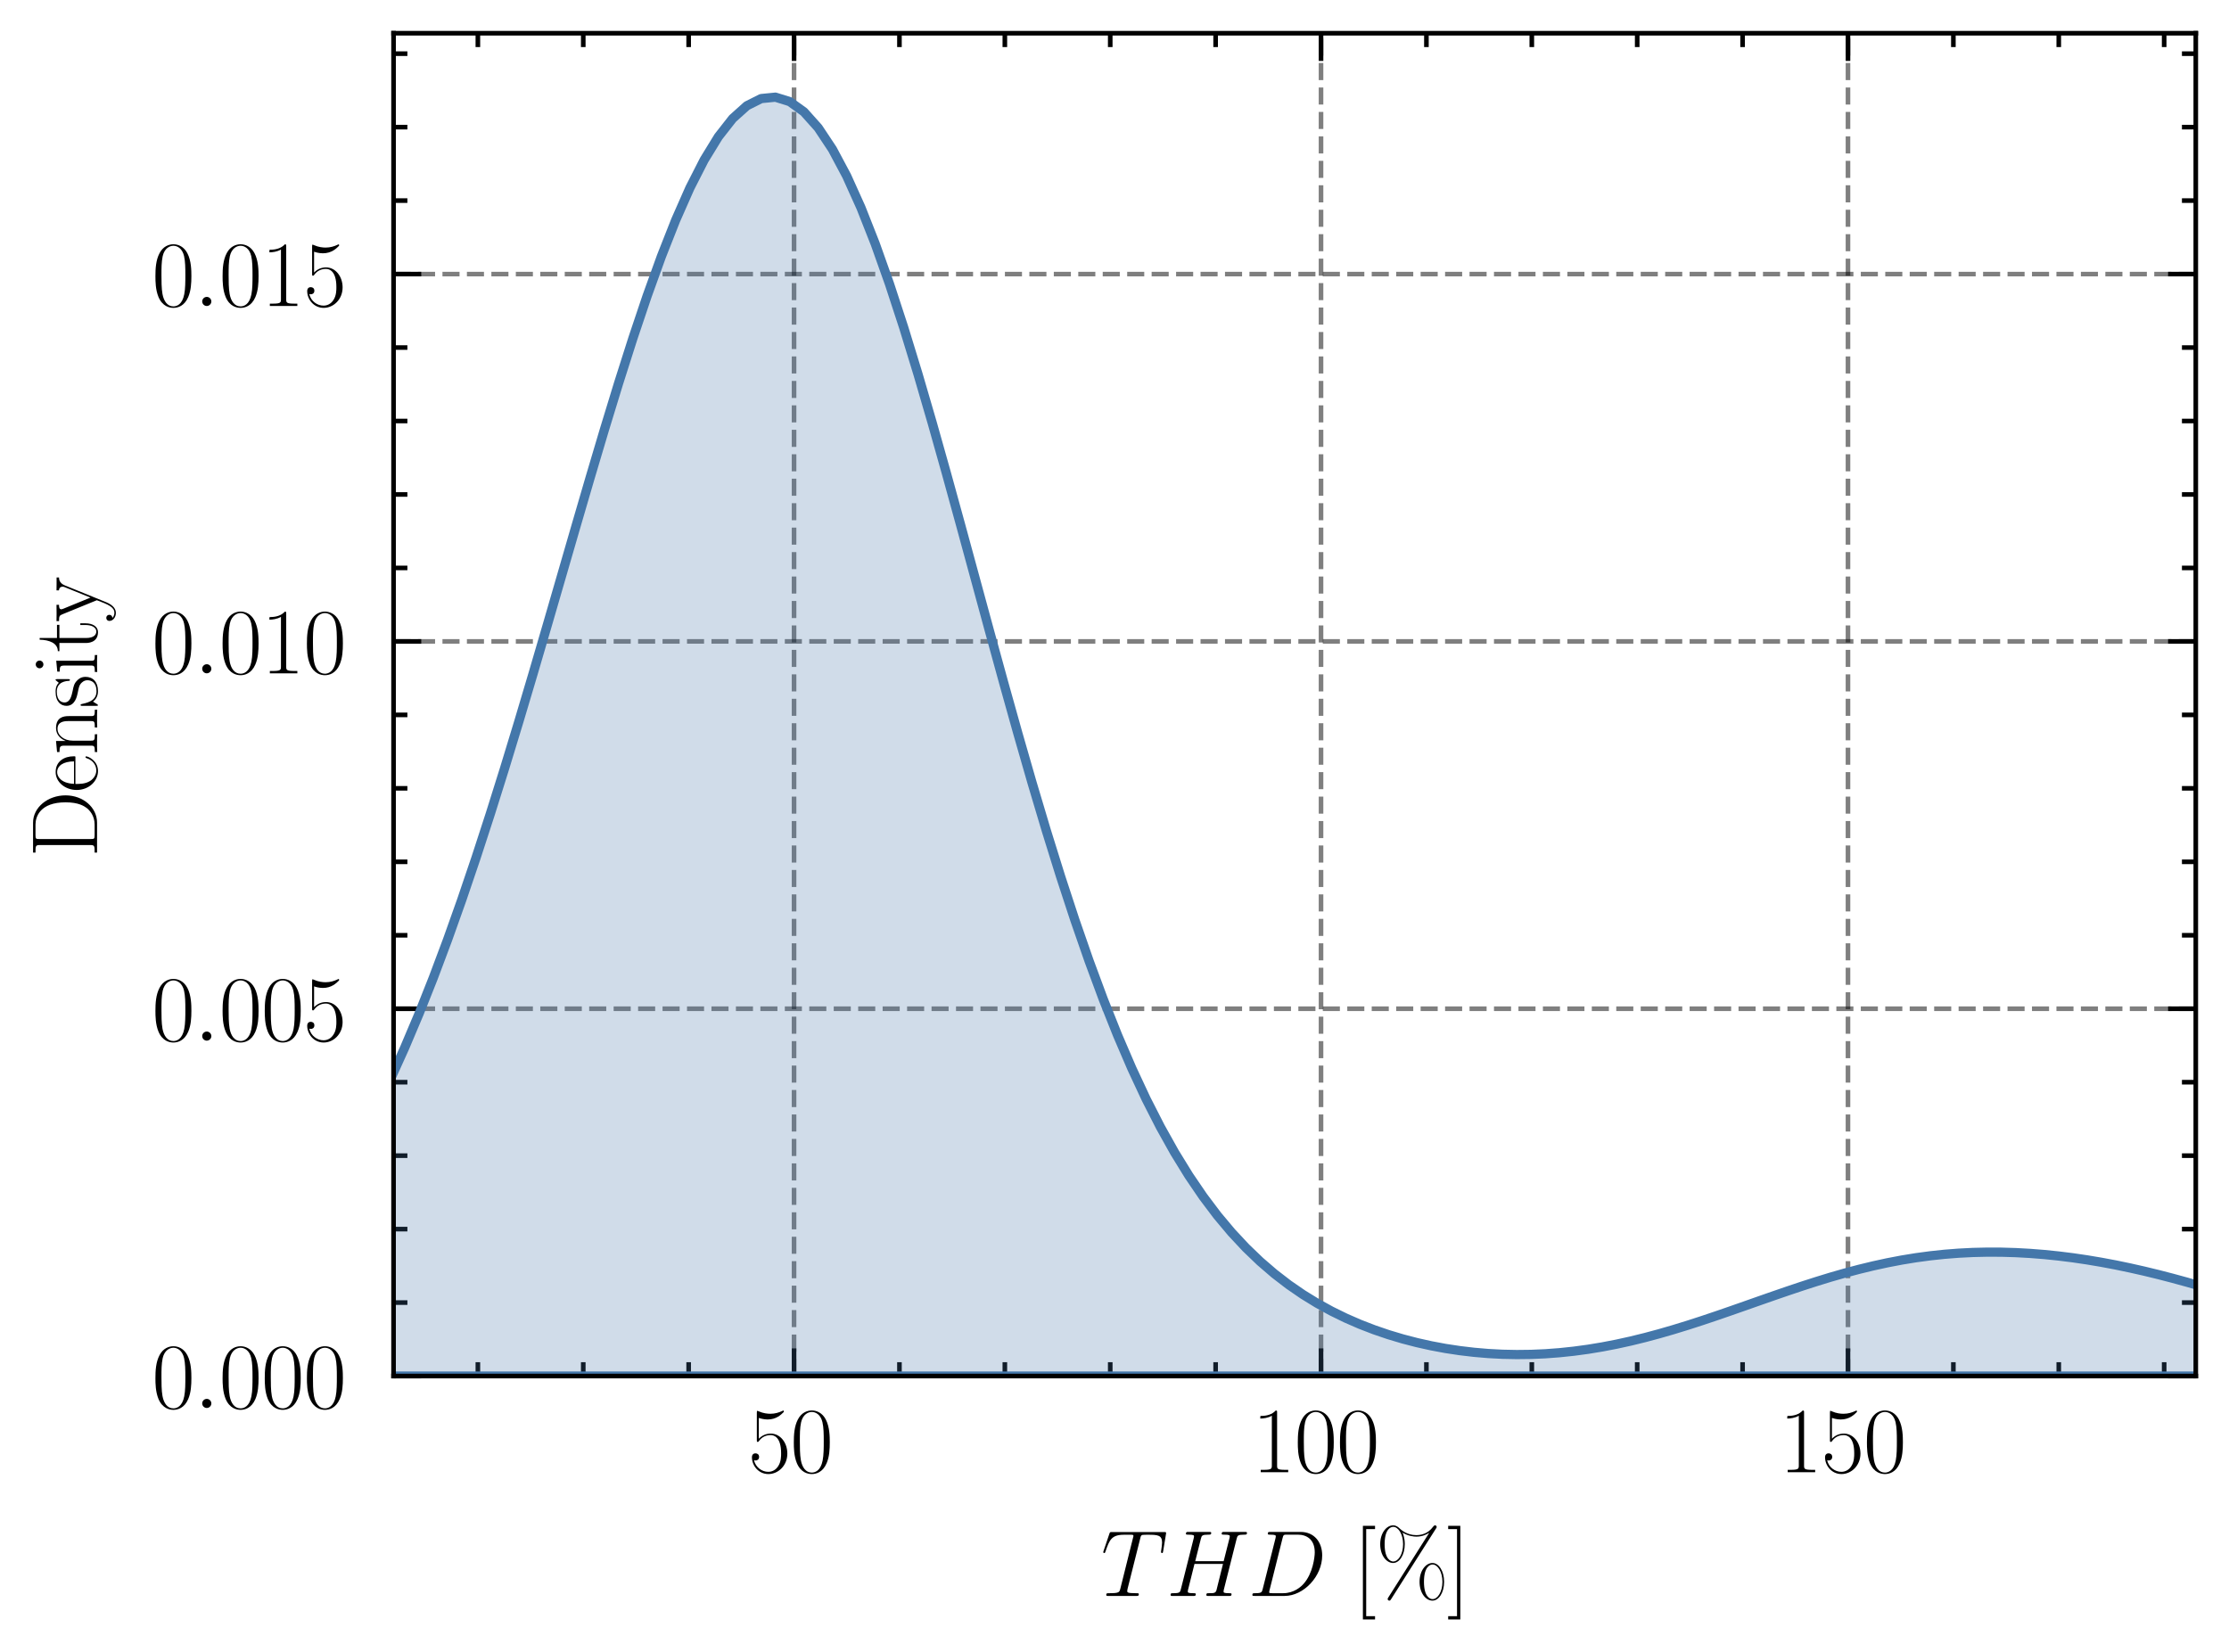 <?xml version="1.0" encoding="utf-8" standalone="no"?>
<!DOCTYPE svg PUBLIC "-//W3C//DTD SVG 1.1//EN"
  "http://www.w3.org/Graphics/SVG/1.1/DTD/svg11.dtd">
<svg xmlns:xlink="http://www.w3.org/1999/xlink" width="241.548pt" height="179.048pt" viewBox="0 0 241.548 179.048" xmlns="http://www.w3.org/2000/svg" version="1.1">
 <defs>
  <style type="text/css">*{stroke-linejoin: round; stroke-linecap: butt}</style>
 </defs>
 <g id="figure_1">
  <g id="patch_1">
   <path d="M 0 179.048 
L 241.548 179.048 
L 241.548 0 
L 0 0 
L 0 179.048 
z
" style="fill: none"/>
  </g>
  <g id="axes_1">
   <g id="patch_2">
    <path d="M 42.648 149.13 
L 237.948 149.13 
L 237.948 3.6 
L 42.648 3.6 
L 42.648 149.13 
z
" style="fill: none"/>
   </g>
   <g id="matplotlib.axis_1">
    <g id="xtick_1">
     <g id="line2d_1">
      <path d="M 86.048 149.13 
L 86.048 3.6 
" clip-path="url(#p9676d7bdc7)" style="fill: none; stroke-dasharray: 1.85,0.8; stroke-dashoffset: 0; stroke: #000000; stroke-opacity: 0.5; stroke-width: 0.5"/>
     </g>
     <g id="line2d_2">
      <defs>
       <path id="mb4ba7d28d5" d="M 0 0 
L 0 -3 
" style="stroke: #000000; stroke-width: 0.5"/>
      </defs>
      <g>
       <use xlink:href="#mb4ba7d28d5" x="86.048" y="149.13" style="stroke: #000000; stroke-width: 0.5"/>
      </g>
     </g>
     <g id="line2d_3">
      <defs>
       <path id="m3b40964100" d="M 0 0 
L 0 3 
" style="stroke: #000000; stroke-width: 0.5"/>
      </defs>
      <g>
       <use xlink:href="#m3b40964100" x="86.048" y="3.6" style="stroke: #000000; stroke-width: 0.5"/>
      </g>
     </g>
     <g id="text_1">
      <!-- $\mathdefault{50}$ -->
      <g transform="translate(81.067 159.548) scale(0.1 -0.1)">
       <defs>
        <path id="CMR17-35" d="M 730 3692 
C 794 3666 1056 3584 1325 3584 
C 1920 3584 2246 3911 2432 4100 
C 2432 4157 2432 4192 2394 4192 
C 2387 4192 2374 4192 2323 4163 
C 2099 4058 1837 3973 1517 3973 
C 1325 3973 1037 3999 723 4139 
C 653 4171 640 4171 634 4171 
C 602 4171 595 4164 595 4037 
L 595 2203 
C 595 2089 595 2057 659 2057 
C 691 2057 704 2070 736 2114 
C 941 2401 1222 2522 1542 2522 
C 1766 2522 2246 2382 2246 1289 
C 2246 1085 2246 715 2054 421 
C 1894 159 1645 25 1370 25 
C 947 25 518 320 403 814 
C 429 807 480 795 506 795 
C 589 795 749 840 749 1038 
C 749 1210 627 1280 506 1280 
C 358 1280 262 1190 262 1011 
C 262 454 704 -128 1382 -128 
C 2042 -128 2669 440 2669 1264 
C 2669 2030 2170 2624 1549 2624 
C 1222 2624 947 2503 730 2274 
L 730 3692 
z
" transform="scale(0.016)"/>
        <path id="CMR17-30" d="M 2688 2025 
C 2688 2416 2682 3080 2413 3591 
C 2176 4039 1798 4198 1466 4198 
C 1158 4198 768 4058 525 3597 
C 269 3118 243 2524 243 2025 
C 243 1661 250 1106 448 619 
C 723 -39 1216 -128 1466 -128 
C 1760 -128 2208 -7 2470 600 
C 2662 1042 2688 1559 2688 2025 
z
M 1466 -26 
C 1056 -26 813 325 723 812 
C 653 1188 653 1738 653 2096 
C 653 2588 653 2997 736 3387 
C 858 3929 1216 4096 1466 4096 
C 1728 4096 2067 3923 2189 3400 
C 2272 3036 2278 2607 2278 2096 
C 2278 1680 2278 1169 2202 792 
C 2067 95 1690 -26 1466 -26 
z
" transform="scale(0.016)"/>
       </defs>
       <use xlink:href="#CMR17-35" transform="scale(0.996)"/>
       <use xlink:href="#CMR17-30" transform="translate(45.69 0) scale(0.996)"/>
      </g>
     </g>
    </g>
    <g id="xtick_2">
     <g id="line2d_4">
      <path d="M 143.154 149.13 
L 143.154 3.6 
" clip-path="url(#p9676d7bdc7)" style="fill: none; stroke-dasharray: 1.85,0.8; stroke-dashoffset: 0; stroke: #000000; stroke-opacity: 0.5; stroke-width: 0.5"/>
     </g>
     <g id="line2d_5">
      <g>
       <use xlink:href="#mb4ba7d28d5" x="143.154" y="149.13" style="stroke: #000000; stroke-width: 0.5"/>
      </g>
     </g>
     <g id="line2d_6">
      <g>
       <use xlink:href="#m3b40964100" x="143.154" y="3.6" style="stroke: #000000; stroke-width: 0.5"/>
      </g>
     </g>
     <g id="text_2">
      <!-- $\mathdefault{100}$ -->
      <g transform="translate(135.682 159.548) scale(0.1 -0.1)">
       <defs>
        <path id="CMR17-31" d="M 1702 4058 
C 1702 4192 1696 4192 1606 4192 
C 1357 3916 979 3827 621 3827 
C 602 3827 570 3827 563 3808 
C 557 3795 557 3782 557 3648 
C 755 3648 1088 3686 1344 3839 
L 1344 461 
C 1344 236 1331 160 781 160 
L 589 160 
L 589 0 
C 896 0 1216 0 1523 0 
C 1830 0 2150 0 2458 0 
L 2458 160 
L 2266 160 
C 1715 160 1702 230 1702 458 
L 1702 4058 
z
" transform="scale(0.016)"/>
       </defs>
       <use xlink:href="#CMR17-31" transform="scale(0.996)"/>
       <use xlink:href="#CMR17-30" transform="translate(45.69 0) scale(0.996)"/>
       <use xlink:href="#CMR17-30" transform="translate(91.381 0) scale(0.996)"/>
      </g>
     </g>
    </g>
    <g id="xtick_3">
     <g id="line2d_7">
      <path d="M 200.259 149.13 
L 200.259 3.6 
" clip-path="url(#p9676d7bdc7)" style="fill: none; stroke-dasharray: 1.85,0.8; stroke-dashoffset: 0; stroke: #000000; stroke-opacity: 0.5; stroke-width: 0.5"/>
     </g>
     <g id="line2d_8">
      <g>
       <use xlink:href="#mb4ba7d28d5" x="200.259" y="149.13" style="stroke: #000000; stroke-width: 0.5"/>
      </g>
     </g>
     <g id="line2d_9">
      <g>
       <use xlink:href="#m3b40964100" x="200.259" y="3.6" style="stroke: #000000; stroke-width: 0.5"/>
      </g>
     </g>
     <g id="text_3">
      <!-- $\mathdefault{150}$ -->
      <g transform="translate(192.787 159.548) scale(0.1 -0.1)">
       <use xlink:href="#CMR17-31" transform="scale(0.996)"/>
       <use xlink:href="#CMR17-35" transform="translate(45.69 0) scale(0.996)"/>
       <use xlink:href="#CMR17-30" transform="translate(91.381 0) scale(0.996)"/>
      </g>
     </g>
    </g>
    <g id="xtick_4">
     <g id="line2d_10">
      <defs>
       <path id="mc1927b7336" d="M 0 0 
L 0 -1.5 
" style="stroke: #000000; stroke-width: 0.5"/>
      </defs>
      <g>
       <use xlink:href="#mc1927b7336" x="51.785" y="149.13" style="stroke: #000000; stroke-width: 0.5"/>
      </g>
     </g>
     <g id="line2d_11">
      <defs>
       <path id="md7b9dbb9ea" d="M 0 0 
L 0 1.5 
" style="stroke: #000000; stroke-width: 0.5"/>
      </defs>
      <g>
       <use xlink:href="#md7b9dbb9ea" x="51.785" y="3.6" style="stroke: #000000; stroke-width: 0.5"/>
      </g>
     </g>
    </g>
    <g id="xtick_5">
     <g id="line2d_12">
      <g>
       <use xlink:href="#mc1927b7336" x="63.206" y="149.13" style="stroke: #000000; stroke-width: 0.5"/>
      </g>
     </g>
     <g id="line2d_13">
      <g>
       <use xlink:href="#md7b9dbb9ea" x="63.206" y="3.6" style="stroke: #000000; stroke-width: 0.5"/>
      </g>
     </g>
    </g>
    <g id="xtick_6">
     <g id="line2d_14">
      <g>
       <use xlink:href="#mc1927b7336" x="74.627" y="149.13" style="stroke: #000000; stroke-width: 0.5"/>
      </g>
     </g>
     <g id="line2d_15">
      <g>
       <use xlink:href="#md7b9dbb9ea" x="74.627" y="3.6" style="stroke: #000000; stroke-width: 0.5"/>
      </g>
     </g>
    </g>
    <g id="xtick_7">
     <g id="line2d_16">
      <g>
       <use xlink:href="#mc1927b7336" x="97.469" y="149.13" style="stroke: #000000; stroke-width: 0.5"/>
      </g>
     </g>
     <g id="line2d_17">
      <g>
       <use xlink:href="#md7b9dbb9ea" x="97.469" y="3.6" style="stroke: #000000; stroke-width: 0.5"/>
      </g>
     </g>
    </g>
    <g id="xtick_8">
     <g id="line2d_18">
      <g>
       <use xlink:href="#mc1927b7336" x="108.891" y="149.13" style="stroke: #000000; stroke-width: 0.5"/>
      </g>
     </g>
     <g id="line2d_19">
      <g>
       <use xlink:href="#md7b9dbb9ea" x="108.891" y="3.6" style="stroke: #000000; stroke-width: 0.5"/>
      </g>
     </g>
    </g>
    <g id="xtick_9">
     <g id="line2d_20">
      <g>
       <use xlink:href="#mc1927b7336" x="120.312" y="149.13" style="stroke: #000000; stroke-width: 0.5"/>
      </g>
     </g>
     <g id="line2d_21">
      <g>
       <use xlink:href="#md7b9dbb9ea" x="120.312" y="3.6" style="stroke: #000000; stroke-width: 0.5"/>
      </g>
     </g>
    </g>
    <g id="xtick_10">
     <g id="line2d_22">
      <g>
       <use xlink:href="#mc1927b7336" x="131.733" y="149.13" style="stroke: #000000; stroke-width: 0.5"/>
      </g>
     </g>
     <g id="line2d_23">
      <g>
       <use xlink:href="#md7b9dbb9ea" x="131.733" y="3.6" style="stroke: #000000; stroke-width: 0.5"/>
      </g>
     </g>
    </g>
    <g id="xtick_11">
     <g id="line2d_24">
      <g>
       <use xlink:href="#mc1927b7336" x="154.575" y="149.13" style="stroke: #000000; stroke-width: 0.5"/>
      </g>
     </g>
     <g id="line2d_25">
      <g>
       <use xlink:href="#md7b9dbb9ea" x="154.575" y="3.6" style="stroke: #000000; stroke-width: 0.5"/>
      </g>
     </g>
    </g>
    <g id="xtick_12">
     <g id="line2d_26">
      <g>
       <use xlink:href="#mc1927b7336" x="165.996" y="149.13" style="stroke: #000000; stroke-width: 0.5"/>
      </g>
     </g>
     <g id="line2d_27">
      <g>
       <use xlink:href="#md7b9dbb9ea" x="165.996" y="3.6" style="stroke: #000000; stroke-width: 0.5"/>
      </g>
     </g>
    </g>
    <g id="xtick_13">
     <g id="line2d_28">
      <g>
       <use xlink:href="#mc1927b7336" x="177.417" y="149.13" style="stroke: #000000; stroke-width: 0.5"/>
      </g>
     </g>
     <g id="line2d_29">
      <g>
       <use xlink:href="#md7b9dbb9ea" x="177.417" y="3.6" style="stroke: #000000; stroke-width: 0.5"/>
      </g>
     </g>
    </g>
    <g id="xtick_14">
     <g id="line2d_30">
      <g>
       <use xlink:href="#mc1927b7336" x="188.838" y="149.13" style="stroke: #000000; stroke-width: 0.5"/>
      </g>
     </g>
     <g id="line2d_31">
      <g>
       <use xlink:href="#md7b9dbb9ea" x="188.838" y="3.6" style="stroke: #000000; stroke-width: 0.5"/>
      </g>
     </g>
    </g>
    <g id="xtick_15">
     <g id="line2d_32">
      <g>
       <use xlink:href="#mc1927b7336" x="211.68" y="149.13" style="stroke: #000000; stroke-width: 0.5"/>
      </g>
     </g>
     <g id="line2d_33">
      <g>
       <use xlink:href="#md7b9dbb9ea" x="211.68" y="3.6" style="stroke: #000000; stroke-width: 0.5"/>
      </g>
     </g>
    </g>
    <g id="xtick_16">
     <g id="line2d_34">
      <g>
       <use xlink:href="#mc1927b7336" x="223.101" y="149.13" style="stroke: #000000; stroke-width: 0.5"/>
      </g>
     </g>
     <g id="line2d_35">
      <g>
       <use xlink:href="#md7b9dbb9ea" x="223.101" y="3.6" style="stroke: #000000; stroke-width: 0.5"/>
      </g>
     </g>
    </g>
    <g id="xtick_17">
     <g id="line2d_36">
      <g>
       <use xlink:href="#mc1927b7336" x="234.522" y="149.13" style="stroke: #000000; stroke-width: 0.5"/>
      </g>
     </g>
     <g id="line2d_37">
      <g>
       <use xlink:href="#md7b9dbb9ea" x="234.522" y="3.6" style="stroke: #000000; stroke-width: 0.5"/>
      </g>
     </g>
    </g>
    <g id="text_4">
     <!-- $THD$ [\%] -->
     <g transform="translate(119.309 172.958) scale(0.1 -0.1)">
      <defs>
       <path id="CMMI12-54" d="M 2669 3910 
C 2707 4064 2720 4121 2816 4147 
C 2867 4160 3078 4160 3213 4160 
C 3853 4160 4154 4134 4154 3634 
C 4154 3537 4128 3295 4090 3057 
L 4083 2980 
C 4083 2954 4109 2916 4147 2916 
C 4211 2916 4211 2948 4230 3050 
L 4416 4184 
C 4429 4243 4429 4256 4429 4275 
C 4429 4345 4390 4345 4262 4345 
L 762 4345 
C 614 4345 608 4339 570 4224 
L 179 3070 
C 173 3056 154 2986 154 2980 
C 154 2948 179 2916 218 2916 
C 269 2916 282 2941 307 3024 
C 576 3801 710 4160 1562 4160 
L 1990 4160 
C 2144 4160 2208 4160 2208 4089 
C 2208 4069 2208 4057 2176 3941 
L 1318 499 
C 1254 249 1242 185 563 185 
C 403 185 358 185 358 64 
C 358 0 429 0 461 0 
C 621 0 787 0 947 0 
L 1946 0 
C 2106 0 2278 0 2438 0 
C 2509 0 2573 0 2573 121 
C 2573 185 2528 185 2362 185 
C 1786 185 1786 243 1786 339 
C 1786 346 1786 391 1811 494 
L 2669 3910 
z
" transform="scale(0.016)"/>
       <path id="CMMI12-48" d="M 4787 3887 
C 4845 4103 4858 4167 5312 4167 
C 5427 4167 5491 4167 5491 4282 
C 5491 4352 5434 4352 5395 4352 
C 5280 4352 5146 4352 5024 4352 
L 4269 4352 
C 4147 4352 4013 4352 3891 4352 
C 3846 4352 3770 4352 3770 4231 
C 3770 4167 3814 4167 3936 4167 
C 4320 4167 4320 4116 4320 4046 
C 4320 4034 4320 3995 4294 3900 
L 3904 2361 
L 1971 2361 
L 2355 3887 
C 2413 4103 2426 4167 2880 4167 
C 2995 4167 3059 4167 3059 4282 
C 3059 4352 3002 4352 2963 4352 
C 2848 4352 2714 4352 2592 4352 
L 1837 4352 
C 1715 4352 1581 4352 1459 4352 
C 1414 4352 1338 4352 1338 4231 
C 1338 4167 1382 4167 1504 4167 
C 1888 4167 1888 4116 1888 4046 
C 1888 4034 1888 3995 1862 3899 
L 998 472 
C 941 249 928 185 486 185 
C 339 185 294 185 294 64 
C 294 0 365 0 384 0 
C 499 0 634 0 755 0 
L 1510 0 
C 1632 0 1766 0 1888 0 
C 1939 0 2010 0 2010 121 
C 2010 185 1952 185 1856 185 
C 1466 185 1466 236 1466 300 
C 1466 307 1466 351 1478 402 
L 1920 2176 
L 3859 2176 
C 3750 1753 3424 416 3411 376 
C 3341 185 3238 185 2861 185 
C 2784 185 2726 185 2726 64 
C 2726 0 2797 0 2816 0 
C 2931 0 3066 0 3187 0 
L 3942 0 
C 4064 0 4198 0 4320 0 
C 4371 0 4442 0 4442 121 
C 4442 185 4384 185 4288 185 
C 3898 185 3898 236 3898 300 
C 3898 307 3898 351 3910 402 
L 4787 3887 
z
" transform="scale(0.016)"/>
       <path id="CMMI12-44" d="M 1005 472 
C 947 249 934 185 486 185 
C 365 185 301 185 301 70 
C 301 0 339 0 467 0 
L 2496 0 
C 3789 0 5050 1332 5050 2753 
C 5050 3671 4499 4352 3584 4352 
L 1530 4352 
C 1408 4352 1350 4352 1350 4231 
C 1350 4167 1408 4167 1504 4167 
C 1894 4167 1894 4116 1894 4046 
C 1894 4034 1894 3995 1869 3899 
L 1005 472 
z
M 2355 3931 
C 2413 4167 2438 4167 2688 4167 
L 3392 4167 
C 3994 4167 4544 3842 4544 2963 
C 4544 2644 4416 1536 3795 835 
C 3616 625 3130 185 2394 185 
L 1664 185 
C 1574 185 1562 185 1523 192 
C 1453 198 1446 211 1446 262 
C 1446 307 1459 345 1472 402 
L 2355 3931 
z
" transform="scale(0.016)"/>
       <path id="CMR17-5b" d="M 1504 -1600 
L 1504 -1377 
L 902 -1377 
L 902 4544 
L 1504 4544 
L 1504 4767 
L 678 4767 
L 678 -1600 
L 1504 -1600 
z
" transform="scale(0.016)"/>
       <path id="CMR17-25" d="M 4640 959 
C 4640 1698 4275 2240 3846 2240 
C 3411 2240 2970 1736 2970 959 
C 2970 183 3405 -320 3846 -320 
C 4275 -320 4640 215 4640 959 
z
M 3853 -218 
C 3686 -218 3270 -66 3270 959 
C 3270 1991 3686 2138 3853 2138 
C 4205 2138 4525 1634 4525 959 
C 4525 285 4205 -218 3853 -218 
z
M 4083 4577 
C 4128 4647 4134 4653 4134 4685 
C 4134 4761 4077 4800 4026 4800 
C 3962 4800 3936 4756 3891 4706 
C 3520 4190 3008 4134 2746 4134 
C 2106 4134 1715 4494 1594 4607 
C 1510 4682 1389 4800 1171 4800 
C 736 4800 294 4296 294 3519 
C 294 2743 730 2240 1171 2240 
C 1600 2240 1965 2778 1965 3527 
C 1965 3969 1830 4270 1811 4308 
C 2202 4064 2586 4032 2752 4032 
C 3162 4032 3456 4183 3616 4289 
L 3622 4283 
L 858 -84 
C 800 -174 800 -187 800 -206 
C 800 -276 858 -320 915 -320 
C 973 -320 992 -289 1037 -218 
L 4083 4577 
z
M 1178 2342 
C 1011 2342 595 2494 595 3519 
C 595 4551 1011 4698 1178 4698 
C 1530 4698 1850 4194 1850 3519 
C 1850 2845 1530 2342 1178 2342 
z
" transform="scale(0.016)"/>
       <path id="CMR17-5d" d="M 915 4767 
L 90 4767 
L 90 4544 
L 691 4544 
L 691 -1377 
L 90 -1377 
L 90 -1600 
L 915 -1600 
L 915 4767 
z
" transform="scale(0.016)"/>
      </defs>
      <use xlink:href="#CMMI12-54" transform="scale(0.996)"/>
      <use xlink:href="#CMMI12-48" transform="translate(70.724 0) scale(0.996)"/>
      <use xlink:href="#CMMI12-44" transform="translate(159.245 0) scale(0.996)"/>
      <use xlink:href="#CMR17-5b" transform="translate(273.025 0) scale(0.996)"/>
      <use xlink:href="#CMR17-25" transform="translate(297.896 0) scale(0.996)"/>
      <use xlink:href="#CMR17-5d" transform="translate(374.816 0) scale(0.996)"/>
     </g>
    </g>
   </g>
   <g id="matplotlib.axis_2">
    <g id="ytick_1">
     <g id="line2d_38">
      <path d="M 42.648 149.13 
L 237.948 149.13 
" clip-path="url(#p9676d7bdc7)" style="fill: none; stroke-dasharray: 1.85,0.8; stroke-dashoffset: 0; stroke: #000000; stroke-opacity: 0.5; stroke-width: 0.5"/>
     </g>
     <g id="line2d_39">
      <defs>
       <path id="maecaa5d7aa" d="M 0 0 
L 3 0 
" style="stroke: #000000; stroke-width: 0.5"/>
      </defs>
      <g>
       <use xlink:href="#maecaa5d7aa" x="42.648" y="149.13" style="stroke: #000000; stroke-width: 0.5"/>
      </g>
     </g>
     <g id="line2d_40">
      <defs>
       <path id="m2fa40724ba" d="M 0 0 
L -3 0 
" style="stroke: #000000; stroke-width: 0.5"/>
      </defs>
      <g>
       <use xlink:href="#m2fa40724ba" x="237.948" y="149.13" style="stroke: #000000; stroke-width: 0.5"/>
      </g>
     </g>
     <g id="text_5">
      <!-- $\mathdefault{0.000}$ -->
      <g transform="translate(16.456 152.589) scale(0.1 -0.1)">
       <defs>
        <path id="CMMI12-3a" d="M 1178 307 
C 1178 492 1024 619 870 619 
C 685 619 557 466 557 313 
C 557 128 710 0 864 0 
C 1050 0 1178 153 1178 307 
z
" transform="scale(0.016)"/>
       </defs>
       <use xlink:href="#CMR17-30" transform="scale(0.996)"/>
       <use xlink:href="#CMMI12-3a" transform="translate(45.69 0) scale(0.996)"/>
       <use xlink:href="#CMR17-30" transform="translate(72.788 0) scale(0.996)"/>
       <use xlink:href="#CMR17-30" transform="translate(118.478 0) scale(0.996)"/>
       <use xlink:href="#CMR17-30" transform="translate(164.169 0) scale(0.996)"/>
      </g>
     </g>
    </g>
    <g id="ytick_2">
     <g id="line2d_41">
      <path d="M 42.648 109.321 
L 237.948 109.321 
" clip-path="url(#p9676d7bdc7)" style="fill: none; stroke-dasharray: 1.85,0.8; stroke-dashoffset: 0; stroke: #000000; stroke-opacity: 0.5; stroke-width: 0.5"/>
     </g>
     <g id="line2d_42">
      <g>
       <use xlink:href="#maecaa5d7aa" x="42.648" y="109.321" style="stroke: #000000; stroke-width: 0.5"/>
      </g>
     </g>
     <g id="line2d_43">
      <g>
       <use xlink:href="#m2fa40724ba" x="237.948" y="109.321" style="stroke: #000000; stroke-width: 0.5"/>
      </g>
     </g>
     <g id="text_6">
      <!-- $\mathdefault{0.005}$ -->
      <g transform="translate(16.456 112.78) scale(0.1 -0.1)">
       <use xlink:href="#CMR17-30" transform="scale(0.996)"/>
       <use xlink:href="#CMMI12-3a" transform="translate(45.69 0) scale(0.996)"/>
       <use xlink:href="#CMR17-30" transform="translate(72.788 0) scale(0.996)"/>
       <use xlink:href="#CMR17-30" transform="translate(118.478 0) scale(0.996)"/>
       <use xlink:href="#CMR17-35" transform="translate(164.169 0) scale(0.996)"/>
      </g>
     </g>
    </g>
    <g id="ytick_3">
     <g id="line2d_44">
      <path d="M 42.648 69.512 
L 237.948 69.512 
" clip-path="url(#p9676d7bdc7)" style="fill: none; stroke-dasharray: 1.85,0.8; stroke-dashoffset: 0; stroke: #000000; stroke-opacity: 0.5; stroke-width: 0.5"/>
     </g>
     <g id="line2d_45">
      <g>
       <use xlink:href="#maecaa5d7aa" x="42.648" y="69.512" style="stroke: #000000; stroke-width: 0.5"/>
      </g>
     </g>
     <g id="line2d_46">
      <g>
       <use xlink:href="#m2fa40724ba" x="237.948" y="69.512" style="stroke: #000000; stroke-width: 0.5"/>
      </g>
     </g>
     <g id="text_7">
      <!-- $\mathdefault{0.010}$ -->
      <g transform="translate(16.456 72.971) scale(0.1 -0.1)">
       <use xlink:href="#CMR17-30" transform="scale(0.996)"/>
       <use xlink:href="#CMMI12-3a" transform="translate(45.69 0) scale(0.996)"/>
       <use xlink:href="#CMR17-30" transform="translate(72.788 0) scale(0.996)"/>
       <use xlink:href="#CMR17-31" transform="translate(118.478 0) scale(0.996)"/>
       <use xlink:href="#CMR17-30" transform="translate(164.169 0) scale(0.996)"/>
      </g>
     </g>
    </g>
    <g id="ytick_4">
     <g id="line2d_47">
      <path d="M 42.648 29.703 
L 237.948 29.703 
" clip-path="url(#p9676d7bdc7)" style="fill: none; stroke-dasharray: 1.85,0.8; stroke-dashoffset: 0; stroke: #000000; stroke-opacity: 0.5; stroke-width: 0.5"/>
     </g>
     <g id="line2d_48">
      <g>
       <use xlink:href="#maecaa5d7aa" x="42.648" y="29.703" style="stroke: #000000; stroke-width: 0.5"/>
      </g>
     </g>
     <g id="line2d_49">
      <g>
       <use xlink:href="#m2fa40724ba" x="237.948" y="29.703" style="stroke: #000000; stroke-width: 0.5"/>
      </g>
     </g>
     <g id="text_8">
      <!-- $\mathdefault{0.015}$ -->
      <g transform="translate(16.456 33.162) scale(0.1 -0.1)">
       <use xlink:href="#CMR17-30" transform="scale(0.996)"/>
       <use xlink:href="#CMMI12-3a" transform="translate(45.69 0) scale(0.996)"/>
       <use xlink:href="#CMR17-30" transform="translate(72.788 0) scale(0.996)"/>
       <use xlink:href="#CMR17-31" transform="translate(118.478 0) scale(0.996)"/>
       <use xlink:href="#CMR17-35" transform="translate(164.169 0) scale(0.996)"/>
      </g>
     </g>
    </g>
    <g id="ytick_5">
     <g id="line2d_50">
      <defs>
       <path id="m5f687a42b4" d="M 0 0 
L 1.5 0 
" style="stroke: #000000; stroke-width: 0.5"/>
      </defs>
      <g>
       <use xlink:href="#m5f687a42b4" x="42.648" y="141.168" style="stroke: #000000; stroke-width: 0.5"/>
      </g>
     </g>
     <g id="line2d_51">
      <defs>
       <path id="m6aef44acca" d="M 0 0 
L -1.5 0 
" style="stroke: #000000; stroke-width: 0.5"/>
      </defs>
      <g>
       <use xlink:href="#m6aef44acca" x="237.948" y="141.168" style="stroke: #000000; stroke-width: 0.5"/>
      </g>
     </g>
    </g>
    <g id="ytick_6">
     <g id="line2d_52">
      <g>
       <use xlink:href="#m5f687a42b4" x="42.648" y="133.206" style="stroke: #000000; stroke-width: 0.5"/>
      </g>
     </g>
     <g id="line2d_53">
      <g>
       <use xlink:href="#m6aef44acca" x="237.948" y="133.206" style="stroke: #000000; stroke-width: 0.5"/>
      </g>
     </g>
    </g>
    <g id="ytick_7">
     <g id="line2d_54">
      <g>
       <use xlink:href="#m5f687a42b4" x="42.648" y="125.245" style="stroke: #000000; stroke-width: 0.5"/>
      </g>
     </g>
     <g id="line2d_55">
      <g>
       <use xlink:href="#m6aef44acca" x="237.948" y="125.245" style="stroke: #000000; stroke-width: 0.5"/>
      </g>
     </g>
    </g>
    <g id="ytick_8">
     <g id="line2d_56">
      <g>
       <use xlink:href="#m5f687a42b4" x="42.648" y="117.283" style="stroke: #000000; stroke-width: 0.5"/>
      </g>
     </g>
     <g id="line2d_57">
      <g>
       <use xlink:href="#m6aef44acca" x="237.948" y="117.283" style="stroke: #000000; stroke-width: 0.5"/>
      </g>
     </g>
    </g>
    <g id="ytick_9">
     <g id="line2d_58">
      <g>
       <use xlink:href="#m5f687a42b4" x="42.648" y="101.359" style="stroke: #000000; stroke-width: 0.5"/>
      </g>
     </g>
     <g id="line2d_59">
      <g>
       <use xlink:href="#m6aef44acca" x="237.948" y="101.359" style="stroke: #000000; stroke-width: 0.5"/>
      </g>
     </g>
    </g>
    <g id="ytick_10">
     <g id="line2d_60">
      <g>
       <use xlink:href="#m5f687a42b4" x="42.648" y="93.397" style="stroke: #000000; stroke-width: 0.5"/>
      </g>
     </g>
     <g id="line2d_61">
      <g>
       <use xlink:href="#m6aef44acca" x="237.948" y="93.397" style="stroke: #000000; stroke-width: 0.5"/>
      </g>
     </g>
    </g>
    <g id="ytick_11">
     <g id="line2d_62">
      <g>
       <use xlink:href="#m5f687a42b4" x="42.648" y="85.435" style="stroke: #000000; stroke-width: 0.5"/>
      </g>
     </g>
     <g id="line2d_63">
      <g>
       <use xlink:href="#m6aef44acca" x="237.948" y="85.435" style="stroke: #000000; stroke-width: 0.5"/>
      </g>
     </g>
    </g>
    <g id="ytick_12">
     <g id="line2d_64">
      <g>
       <use xlink:href="#m5f687a42b4" x="42.648" y="77.474" style="stroke: #000000; stroke-width: 0.5"/>
      </g>
     </g>
     <g id="line2d_65">
      <g>
       <use xlink:href="#m6aef44acca" x="237.948" y="77.474" style="stroke: #000000; stroke-width: 0.5"/>
      </g>
     </g>
    </g>
    <g id="ytick_13">
     <g id="line2d_66">
      <g>
       <use xlink:href="#m5f687a42b4" x="42.648" y="61.55" style="stroke: #000000; stroke-width: 0.5"/>
      </g>
     </g>
     <g id="line2d_67">
      <g>
       <use xlink:href="#m6aef44acca" x="237.948" y="61.55" style="stroke: #000000; stroke-width: 0.5"/>
      </g>
     </g>
    </g>
    <g id="ytick_14">
     <g id="line2d_68">
      <g>
       <use xlink:href="#m5f687a42b4" x="42.648" y="53.588" style="stroke: #000000; stroke-width: 0.5"/>
      </g>
     </g>
     <g id="line2d_69">
      <g>
       <use xlink:href="#m6aef44acca" x="237.948" y="53.588" style="stroke: #000000; stroke-width: 0.5"/>
      </g>
     </g>
    </g>
    <g id="ytick_15">
     <g id="line2d_70">
      <g>
       <use xlink:href="#m5f687a42b4" x="42.648" y="45.626" style="stroke: #000000; stroke-width: 0.5"/>
      </g>
     </g>
     <g id="line2d_71">
      <g>
       <use xlink:href="#m6aef44acca" x="237.948" y="45.626" style="stroke: #000000; stroke-width: 0.5"/>
      </g>
     </g>
    </g>
    <g id="ytick_16">
     <g id="line2d_72">
      <g>
       <use xlink:href="#m5f687a42b4" x="42.648" y="37.665" style="stroke: #000000; stroke-width: 0.5"/>
      </g>
     </g>
     <g id="line2d_73">
      <g>
       <use xlink:href="#m6aef44acca" x="237.948" y="37.665" style="stroke: #000000; stroke-width: 0.5"/>
      </g>
     </g>
    </g>
    <g id="ytick_17">
     <g id="line2d_74">
      <g>
       <use xlink:href="#m5f687a42b4" x="42.648" y="21.741" style="stroke: #000000; stroke-width: 0.5"/>
      </g>
     </g>
     <g id="line2d_75">
      <g>
       <use xlink:href="#m6aef44acca" x="237.948" y="21.741" style="stroke: #000000; stroke-width: 0.5"/>
      </g>
     </g>
    </g>
    <g id="ytick_18">
     <g id="line2d_76">
      <g>
       <use xlink:href="#m5f687a42b4" x="42.648" y="13.779" style="stroke: #000000; stroke-width: 0.5"/>
      </g>
     </g>
     <g id="line2d_77">
      <g>
       <use xlink:href="#m6aef44acca" x="237.948" y="13.779" style="stroke: #000000; stroke-width: 0.5"/>
      </g>
     </g>
    </g>
    <g id="ytick_19">
     <g id="line2d_78">
      <g>
       <use xlink:href="#m5f687a42b4" x="42.648" y="5.817" style="stroke: #000000; stroke-width: 0.5"/>
      </g>
     </g>
     <g id="line2d_79">
      <g>
       <use xlink:href="#m6aef44acca" x="237.948" y="5.817" style="stroke: #000000; stroke-width: 0.5"/>
      </g>
     </g>
    </g>
    <g id="text_9">
     <!-- Density -->
     <g transform="translate(10.518 92.928) rotate(-90) scale(0.1 -0.1)">
      <defs>
       <path id="CMR17-44" d="M 333 4352 
L 333 4186 
C 774 4186 845 4186 845 3900 
L 845 452 
C 845 166 774 166 333 166 
L 333 0 
L 2368 0 
C 3398 0 4224 943 4224 2141 
C 4224 3346 3411 4352 2368 4352 
L 333 4352 
z
M 1523 166 
C 1267 166 1254 197 1254 414 
L 1254 3938 
C 1254 4155 1267 4186 1523 4186 
L 2240 4186 
C 2771 4186 3750 3874 3750 2141 
C 3750 1242 3488 879 3366 707 
C 3213 510 2848 166 2240 166 
L 1523 166 
z
" transform="scale(0.016)"/>
       <path id="CMR17-65" d="M 2438 1472 
C 2464 1498 2464 1511 2464 1576 
C 2464 2238 2118 2816 1389 2816 
C 710 2816 173 2169 173 1383 
C 173 551 781 -64 1459 -64 
C 2176 -64 2458 607 2458 740 
C 2458 784 2419 784 2406 784 
C 2362 784 2355 771 2330 696 
C 2189 265 1837 51 1504 51 
C 1229 51 954 203 781 480 
C 582 803 582 1176 582 1472 
L 2438 1472 
z
M 589 1568 
C 634 2505 1126 2714 1382 2714 
C 1818 2714 2112 2297 2118 1568 
L 589 1568 
z
" transform="scale(0.016)"/>
       <path id="CMR17-6e" d="M 2656 1933 
C 2656 2259 2592 2790 1837 2790 
C 1331 2790 1069 2400 973 2144 
L 966 2144 
L 966 2790 
L 211 2720 
L 211 2554 
C 589 2554 646 2515 646 2208 
L 646 428 
C 646 184 621 153 211 153 
L 211 -13 
C 365 0 646 0 813 0 
C 979 0 1267 0 1421 -13 
L 1421 153 
C 1011 153 986 178 986 428 
L 986 1658 
C 986 2247 1344 2688 1792 2688 
C 2266 2688 2317 2266 2317 1958 
L 2317 428 
C 2317 184 2291 153 1882 153 
L 1882 -13 
C 2035 0 2317 0 2483 0 
C 2650 0 2938 0 3091 -13 
L 3091 153 
C 2682 153 2656 178 2656 428 
L 2656 1933 
z
" transform="scale(0.016)"/>
       <path id="CMR17-73" d="M 1978 2697 
C 1978 2813 1971 2819 1933 2819 
C 1907 2819 1901 2813 1824 2717 
C 1805 2691 1747 2626 1728 2601 
C 1523 2819 1235 2819 1126 2819 
C 416 2819 160 2447 160 2076 
C 160 1498 813 1365 998 1325 
C 1402 1243 1542 1217 1677 1101 
C 1760 1025 1901 884 1901 654 
C 1901 384 1747 38 1158 38 
C 602 38 403 460 288 1021 
C 269 1110 269 1117 218 1117 
C 166 1117 160 1110 160 983 
L 160 63 
C 160 -51 166 -58 205 -58 
C 237 -58 243 -51 275 0 
C 314 57 410 211 448 276 
C 576 103 800 -64 1158 -64 
C 1792 -64 2131 283 2131 784 
C 2131 1112 1958 1285 1875 1362 
C 1683 1561 1459 1606 1190 1657 
C 838 1735 390 1825 390 2217 
C 390 2383 480 2737 1126 2737 
C 1811 2737 1850 2094 1862 1888 
C 1869 1856 1901 1849 1920 1849 
C 1978 1849 1978 1869 1978 1978 
L 1978 2697 
z
" transform="scale(0.016)"/>
       <path id="CMR17-69" d="M 992 3909 
C 992 4049 877 4170 730 4170 
C 589 4170 467 4056 467 3909 
C 467 3769 582 3648 730 3648 
C 870 3648 992 3763 992 3909 
z
M 243 2706 
L 243 2541 
C 602 2541 653 2502 653 2197 
L 653 427 
C 653 184 627 153 218 153 
L 218 -13 
C 371 0 646 0 806 0 
C 960 0 1222 0 1370 -13 
L 1370 153 
C 992 153 979 191 979 420 
L 979 2776 
L 243 2706 
z
" transform="scale(0.016)"/>
       <path id="CMR17-74" d="M 966 2560 
L 1862 2560 
L 1862 2725 
L 966 2725 
L 966 3904 
L 851 3904 
C 838 3245 614 2668 70 2668 
L 70 2560 
L 627 2560 
L 627 771 
C 627 650 627 -64 1370 -64 
C 1747 -64 1965 306 1965 777 
L 1965 1140 
L 1850 1140 
L 1850 783 
C 1850 344 1677 51 1408 51 
C 1222 51 966 178 966 758 
L 966 2560 
z
" transform="scale(0.016)"/>
       <path id="CMR17-79" d="M 2496 2197 
C 2656 2586 2944 2586 3034 2586 
L 3034 2752 
C 2912 2752 2752 2752 2630 2752 
C 2496 2752 2285 2752 2157 2758 
L 2157 2592 
C 2400 2573 2406 2394 2406 2343 
C 2406 2280 2394 2248 2362 2171 
L 1664 449 
L 902 2306 
C 870 2382 870 2426 870 2433 
C 870 2573 1018 2586 1171 2586 
L 1171 2758 
C 1018 2752 742 2752 582 2752 
C 410 2752 205 2752 64 2758 
L 64 2586 
C 410 2586 448 2554 531 2350 
L 1485 15 
C 1197 -738 1030 -1178 627 -1178 
C 557 -1178 397 -1159 282 -1044 
C 429 -1031 493 -942 493 -833 
C 493 -725 416 -629 288 -629 
C 147 -629 77 -725 77 -840 
C 77 -1095 339 -1280 627 -1280 
C 998 -1280 1229 -922 1357 -604 
L 2496 2197 
z
" transform="scale(0.016)"/>
      </defs>
      <use xlink:href="#CMR17-44" transform="scale(0.996)"/>
      <use xlink:href="#CMR17-65" transform="translate(70.394 0) scale(0.996)"/>
      <use xlink:href="#CMR17-6e" transform="translate(110.879 0) scale(0.996)"/>
      <use xlink:href="#CMR17-73" transform="translate(161.775 0) scale(0.996)"/>
      <use xlink:href="#CMR17-69" transform="translate(197.576 0) scale(0.996)"/>
      <use xlink:href="#CMR17-74" transform="translate(222.447 0) scale(0.996)"/>
      <use xlink:href="#CMR17-79" transform="translate(255.125 0) scale(0.996)"/>
     </g>
    </g>
   </g>
   <g id="PolyCollection_1">
    <path d="M -13.303 149.068 
L -13.303 149.13 
L -11.758 149.13 
L -10.213 149.13 
L -8.668 149.13 
L -7.123 149.13 
L -5.578 149.13 
L -4.033 149.13 
L -2.488 149.13 
L -0.943 149.13 
L 0.602 149.13 
L 2.147 149.13 
L 3.692 149.13 
L 5.237 149.13 
L 6.782 149.13 
L 8.327 149.13 
L 9.872 149.13 
L 11.417 149.13 
L 12.962 149.13 
L 14.507 149.13 
L 16.051 149.13 
L 17.596 149.13 
L 19.141 149.13 
L 20.686 149.13 
L 22.231 149.13 
L 23.776 149.13 
L 25.321 149.13 
L 26.866 149.13 
L 28.411 149.13 
L 29.956 149.13 
L 31.501 149.13 
L 33.046 149.13 
L 34.591 149.13 
L 36.136 149.13 
L 37.681 149.13 
L 39.226 149.13 
L 40.771 149.13 
L 42.316 149.13 
L 43.861 149.13 
L 45.406 149.13 
L 46.95 149.13 
L 48.495 149.13 
L 50.04 149.13 
L 51.585 149.13 
L 53.13 149.13 
L 54.675 149.13 
L 56.22 149.13 
L 57.765 149.13 
L 59.31 149.13 
L 60.855 149.13 
L 62.4 149.13 
L 63.945 149.13 
L 65.49 149.13 
L 67.035 149.13 
L 68.58 149.13 
L 70.125 149.13 
L 71.67 149.13 
L 73.215 149.13 
L 74.76 149.13 
L 76.305 149.13 
L 77.85 149.13 
L 79.394 149.13 
L 80.939 149.13 
L 82.484 149.13 
L 84.029 149.13 
L 85.574 149.13 
L 87.119 149.13 
L 88.664 149.13 
L 90.209 149.13 
L 91.754 149.13 
L 93.299 149.13 
L 94.844 149.13 
L 96.389 149.13 
L 97.934 149.13 
L 99.479 149.13 
L 101.024 149.13 
L 102.569 149.13 
L 104.114 149.13 
L 105.659 149.13 
L 107.204 149.13 
L 108.749 149.13 
L 110.293 149.13 
L 111.838 149.13 
L 113.383 149.13 
L 114.928 149.13 
L 116.473 149.13 
L 118.018 149.13 
L 119.563 149.13 
L 121.108 149.13 
L 122.653 149.13 
L 124.198 149.13 
L 125.743 149.13 
L 127.288 149.13 
L 128.833 149.13 
L 130.378 149.13 
L 131.923 149.13 
L 133.468 149.13 
L 135.013 149.13 
L 136.558 149.13 
L 138.103 149.13 
L 139.648 149.13 
L 141.192 149.13 
L 142.737 149.13 
L 144.282 149.13 
L 145.827 149.13 
L 147.372 149.13 
L 148.917 149.13 
L 150.462 149.13 
L 152.007 149.13 
L 153.552 149.13 
L 155.097 149.13 
L 156.642 149.13 
L 158.187 149.13 
L 159.732 149.13 
L 161.277 149.13 
L 162.822 149.13 
L 164.367 149.13 
L 165.912 149.13 
L 167.457 149.13 
L 169.002 149.13 
L 170.547 149.13 
L 172.092 149.13 
L 173.636 149.13 
L 175.181 149.13 
L 176.726 149.13 
L 178.271 149.13 
L 179.816 149.13 
L 181.361 149.13 
L 182.906 149.13 
L 184.451 149.13 
L 185.996 149.13 
L 187.541 149.13 
L 189.086 149.13 
L 190.631 149.13 
L 192.176 149.13 
L 193.721 149.13 
L 195.266 149.13 
L 196.811 149.13 
L 198.356 149.13 
L 199.901 149.13 
L 201.446 149.13 
L 202.991 149.13 
L 204.535 149.13 
L 206.08 149.13 
L 207.625 149.13 
L 209.17 149.13 
L 210.715 149.13 
L 212.26 149.13 
L 213.805 149.13 
L 215.35 149.13 
L 216.895 149.13 
L 218.44 149.13 
L 219.985 149.13 
L 221.53 149.13 
L 223.075 149.13 
L 224.62 149.13 
L 226.165 149.13 
L 227.71 149.13 
L 229.255 149.13 
L 230.8 149.13 
L 232.345 149.13 
L 233.89 149.13 
L 235.434 149.13 
L 236.979 149.13 
L 238.524 149.13 
L 240.069 149.13 
L 241.614 149.13 
L 243.159 149.13 
L 244.704 149.13 
L 246.249 149.13 
L 247.794 149.13 
L 249.339 149.13 
L 250.884 149.13 
L 252.429 149.13 
L 253.974 149.13 
L 255.519 149.13 
L 257.064 149.13 
L 258.609 149.13 
L 260.154 149.13 
L 261.699 149.13 
L 263.244 149.13 
L 264.789 149.13 
L 266.334 149.13 
L 267.878 149.13 
L 269.423 149.13 
L 270.968 149.13 
L 272.513 149.13 
L 274.058 149.13 
L 275.603 149.13 
L 277.148 149.13 
L 278.693 149.13 
L 280.238 149.13 
L 281.783 149.13 
L 283.328 149.13 
L 284.873 149.13 
L 286.418 149.13 
L 287.963 149.13 
L 289.508 149.13 
L 291.053 149.13 
L 292.598 149.13 
L 294.143 149.13 
L 294.143 149.076 
L 294.143 149.076 
L 292.598 149.06 
L 291.053 149.041 
L 289.508 149.017 
L 287.963 148.987 
L 286.418 148.95 
L 284.873 148.906 
L 283.328 148.852 
L 281.783 148.788 
L 280.238 148.711 
L 278.693 148.621 
L 277.148 148.516 
L 275.603 148.394 
L 274.058 148.253 
L 272.513 148.091 
L 270.968 147.908 
L 269.423 147.701 
L 267.878 147.47 
L 266.334 147.213 
L 264.789 146.93 
L 263.244 146.621 
L 261.699 146.285 
L 260.154 145.924 
L 258.609 145.538 
L 257.064 145.128 
L 255.519 144.697 
L 253.974 144.247 
L 252.429 143.78 
L 250.884 143.299 
L 249.339 142.809 
L 247.794 142.312 
L 246.249 141.812 
L 244.704 141.313 
L 243.159 140.818 
L 241.614 140.332 
L 240.069 139.857 
L 238.524 139.397 
L 236.979 138.954 
L 235.434 138.532 
L 233.89 138.132 
L 232.345 137.757 
L 230.8 137.409 
L 229.255 137.088 
L 227.71 136.798 
L 226.165 136.538 
L 224.62 136.311 
L 223.075 136.118 
L 221.53 135.959 
L 219.985 135.837 
L 218.44 135.752 
L 216.895 135.706 
L 215.35 135.7 
L 213.805 135.735 
L 212.26 135.813 
L 210.715 135.933 
L 209.17 136.098 
L 207.625 136.306 
L 206.08 136.558 
L 204.535 136.853 
L 202.991 137.189 
L 201.446 137.564 
L 199.901 137.975 
L 198.356 138.419 
L 196.811 138.893 
L 195.266 139.391 
L 193.721 139.909 
L 192.176 140.441 
L 190.631 140.981 
L 189.086 141.525 
L 187.541 142.066 
L 185.996 142.599 
L 184.451 143.118 
L 182.906 143.618 
L 181.361 144.093 
L 179.816 144.54 
L 178.271 144.955 
L 176.726 145.334 
L 175.181 145.674 
L 173.636 145.972 
L 172.092 146.227 
L 170.547 146.436 
L 169.002 146.599 
L 167.457 146.715 
L 165.912 146.782 
L 164.367 146.8 
L 162.822 146.769 
L 161.277 146.688 
L 159.732 146.556 
L 158.187 146.373 
L 156.642 146.139 
L 155.097 145.85 
L 153.552 145.507 
L 152.007 145.105 
L 150.462 144.643 
L 148.917 144.116 
L 147.372 143.519 
L 145.827 142.846 
L 144.282 142.089 
L 142.737 141.241 
L 141.192 140.292 
L 139.648 139.229 
L 138.103 138.04 
L 136.558 136.711 
L 135.013 135.227 
L 133.468 133.572 
L 131.923 131.729 
L 130.378 129.679 
L 128.833 127.408 
L 127.288 124.897 
L 125.743 122.131 
L 124.198 119.099 
L 122.653 115.788 
L 121.108 112.192 
L 119.563 108.308 
L 118.018 104.137 
L 116.473 99.688 
L 114.928 94.971 
L 113.383 90.008 
L 111.838 84.824 
L 110.293 79.451 
L 108.749 73.929 
L 107.204 68.303 
L 105.659 62.623 
L 104.114 56.947 
L 102.569 51.332 
L 101.024 45.843 
L 99.479 40.544 
L 97.934 35.498 
L 96.389 30.769 
L 94.844 26.419 
L 93.299 22.503 
L 91.754 19.074 
L 90.209 16.177 
L 88.664 13.849 
L 87.119 12.12 
L 85.574 11.01 
L 84.029 10.53 
L 82.484 10.683 
L 80.939 11.46 
L 79.394 12.846 
L 77.85 14.816 
L 76.305 17.337 
L 74.76 20.37 
L 73.215 23.872 
L 71.67 27.792 
L 70.125 32.078 
L 68.58 36.676 
L 67.035 41.53 
L 65.49 46.583 
L 63.945 51.782 
L 62.4 57.072 
L 60.855 62.405 
L 59.31 67.734 
L 57.765 73.015 
L 56.22 78.21 
L 54.675 83.284 
L 53.13 88.209 
L 51.585 92.959 
L 50.04 97.514 
L 48.495 101.859 
L 46.95 105.98 
L 45.406 109.871 
L 43.861 113.527 
L 42.316 116.946 
L 40.771 120.131 
L 39.226 123.083 
L 37.681 125.811 
L 36.136 128.319 
L 34.591 130.618 
L 33.046 132.718 
L 31.501 134.627 
L 29.956 136.357 
L 28.411 137.92 
L 26.866 139.326 
L 25.321 140.587 
L 23.776 141.712 
L 22.231 142.714 
L 20.686 143.602 
L 19.141 144.386 
L 17.596 145.076 
L 16.051 145.68 
L 14.507 146.206 
L 12.962 146.664 
L 11.417 147.059 
L 9.872 147.399 
L 8.327 147.69 
L 6.782 147.938 
L 5.237 148.148 
L 3.692 148.326 
L 2.147 148.474 
L 0.602 148.599 
L -0.943 148.701 
L -2.488 148.786 
L -4.033 148.856 
L -5.578 148.913 
L -7.123 148.959 
L -8.668 148.996 
L -10.213 149.025 
L -11.758 149.049 
L -13.303 149.068 
z
" clip-path="url(#p9676d7bdc7)" style="fill: #4477aa; fill-opacity: 0.25; stroke: #4477aa"/>
   </g>
   <g id="patch_3">
    <path d="M 42.648 149.13 
L 42.648 3.6 
" style="fill: none; stroke: #000000; stroke-width: 0.5; stroke-linejoin: miter; stroke-linecap: square"/>
   </g>
   <g id="patch_4">
    <path d="M 237.948 149.13 
L 237.948 3.6 
" style="fill: none; stroke: #000000; stroke-width: 0.5; stroke-linejoin: miter; stroke-linecap: square"/>
   </g>
   <g id="patch_5">
    <path d="M 42.648 149.13 
L 237.948 149.13 
" style="fill: none; stroke: #000000; stroke-width: 0.5; stroke-linejoin: miter; stroke-linecap: square"/>
   </g>
   <g id="patch_6">
    <path d="M 42.648 3.6 
L 237.948 3.6 
" style="fill: none; stroke: #000000; stroke-width: 0.5; stroke-linejoin: miter; stroke-linecap: square"/>
   </g>
  </g>
 </g>
 <defs>
  <clipPath id="p9676d7bdc7">
   <rect x="42.648" y="3.6" width="195.3" height="145.53"/>
  </clipPath>
 </defs>
</svg>
